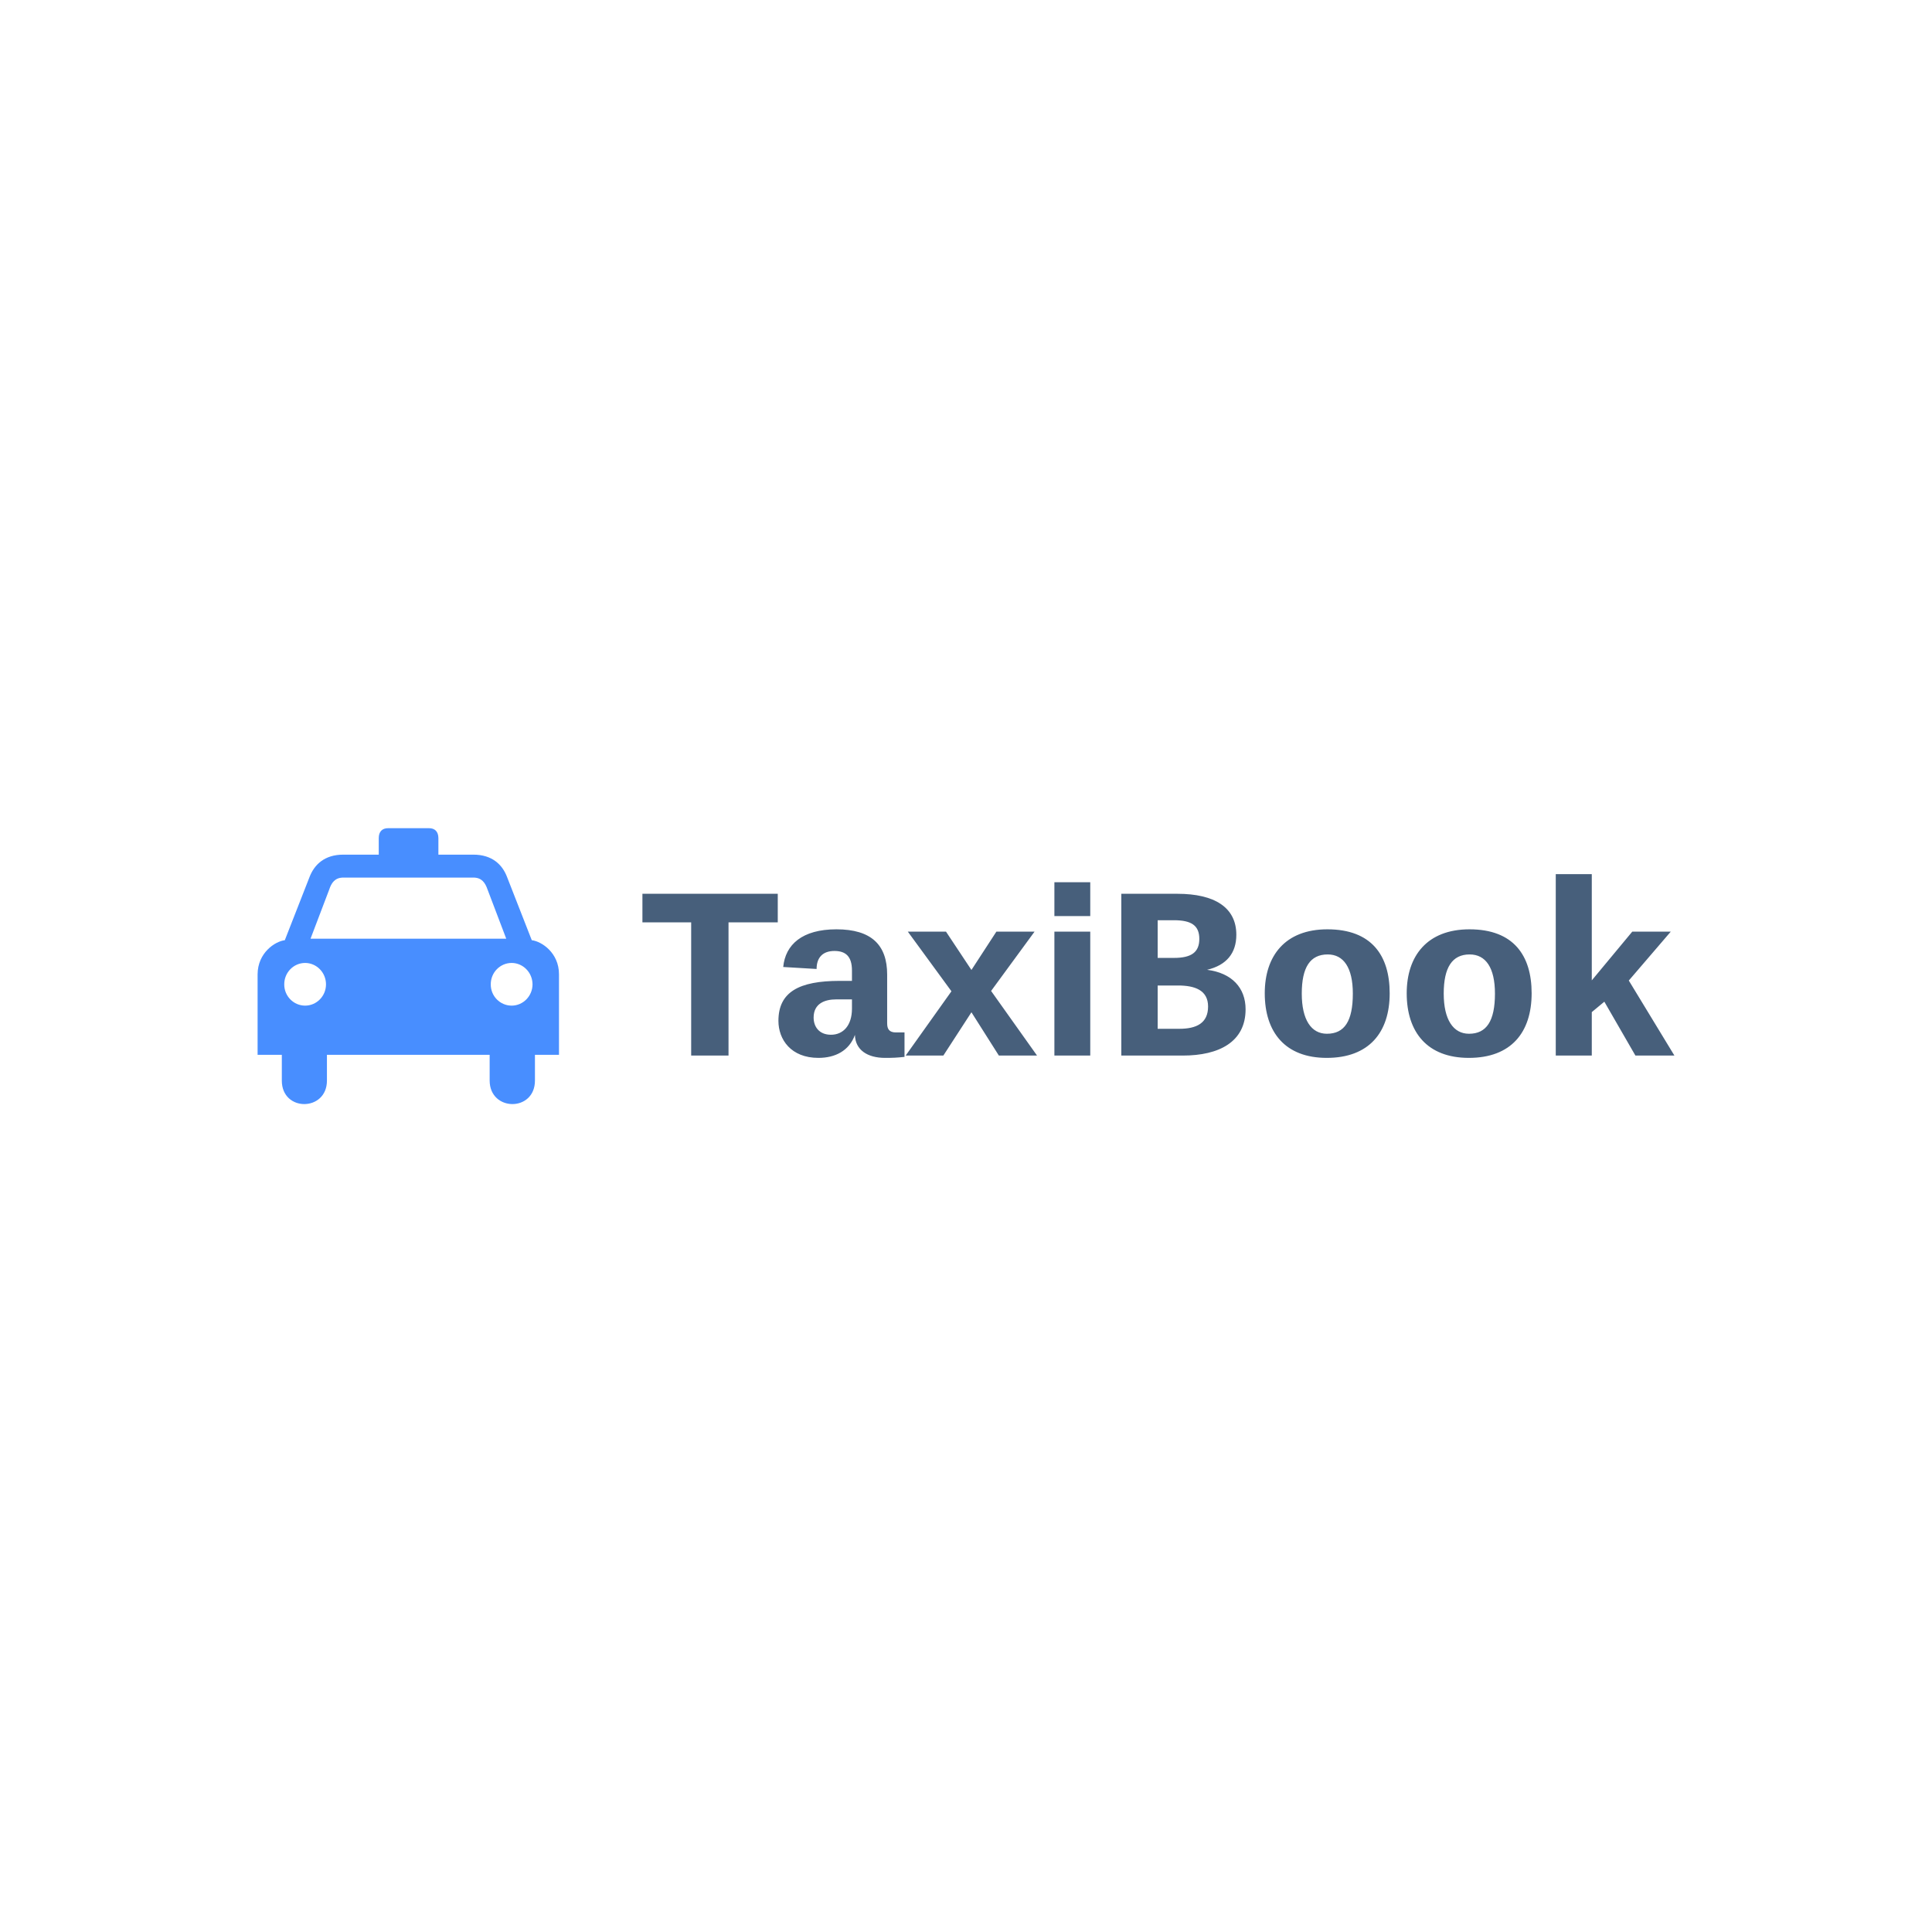 <svg data-v-fde0c5aa="" xmlns="http://www.w3.org/2000/svg" viewBox="0 0 300 300" class="iconLeft"><!----><defs data-v-fde0c5aa=""><!----></defs><rect data-v-fde0c5aa="" fill="transparent" x="0" y="0" width="300px" height="300px" class="logo-background-square"></rect><defs data-v-fde0c5aa=""><!----></defs><g data-v-fde0c5aa="" id="23f9031f-0810-439f-acfd-f3b7fb33192c" fill="#475f7b" transform="matrix(2.566,0,0,2.566,99.319,136.965)"><path d="M5.38 2.44L8.36 2.44L8.36 0.71L0.17 0.71L0.17 2.44L3.12 2.44L3.12 10.50L5.38 10.50ZM16.03 9.10L15.51 9.10C15.11 9.10 14.98 8.90 14.98 8.55L14.98 5.60C14.98 3.81 14.03 2.86 11.91 2.86C9.83 2.86 8.82 3.79 8.69 5.14L10.71 5.26C10.71 4.56 11.09 4.17 11.79 4.17C12.46 4.17 12.85 4.49 12.85 5.35L12.85 5.98L12.11 5.98C9.65 5.98 8.40 6.65 8.40 8.40C8.40 9.53 9.16 10.64 10.82 10.64C11.84 10.64 12.68 10.21 13.03 9.25C13.05 10.16 13.79 10.64 14.85 10.64C15.33 10.64 15.55 10.63 16.03 10.58ZM11.58 9.24C10.86 9.24 10.53 8.75 10.53 8.20C10.53 7.36 11.19 7.10 11.90 7.10L12.85 7.10L12.85 7.66C12.85 8.68 12.32 9.24 11.58 9.24ZM21.74 10.50L24.05 10.50L21.27 6.59L23.90 3.00L21.59 3.00L20.08 5.32L18.54 3.00L16.23 3.00L18.87 6.61L16.10 10.50L18.38 10.50L20.08 7.88ZM25.10 10.50L27.27 10.50L27.27 3.00L25.10 3.00ZM25.10 2.06L27.27 2.06L27.27 0.01L25.10 0.01ZM36.67 7.70C36.67 6.40 35.84 5.50 34.34 5.31C35.52 5.03 36.11 4.30 36.11 3.19C36.11 1.54 34.80 0.71 32.54 0.71L29.15 0.71L29.15 10.50L32.87 10.50C35.07 10.50 36.67 9.67 36.67 7.70ZM34.40 7.53C34.40 8.54 33.70 8.88 32.66 8.88L31.35 8.88L31.35 6.26L32.59 6.26C33.59 6.26 34.40 6.54 34.40 7.53ZM33.87 3.44C33.87 4.24 33.40 4.59 32.34 4.59L31.35 4.59L31.35 2.31L32.33 2.31C33.38 2.31 33.87 2.62 33.87 3.44ZM43.16 6.75C43.16 8.41 42.66 9.18 41.59 9.18C40.64 9.18 40.07 8.33 40.07 6.75C40.07 5.17 40.57 4.38 41.64 4.38C42.60 4.38 43.16 5.18 43.16 6.75ZM45.39 6.73C45.39 4.45 44.30 2.86 41.62 2.86C39.06 2.86 37.83 4.47 37.83 6.73C37.83 9.09 39.07 10.64 41.58 10.64C44.14 10.64 45.39 9.10 45.39 6.73ZM51.76 6.75C51.76 8.41 51.25 9.18 50.19 9.18C49.24 9.18 48.66 8.33 48.66 6.75C48.66 5.17 49.17 4.38 50.23 4.38C51.20 4.38 51.76 5.18 51.76 6.75ZM53.98 6.73C53.98 4.45 52.89 2.86 50.22 2.86C47.66 2.86 46.42 4.47 46.42 6.73C46.42 9.09 47.67 10.64 50.18 10.64C52.74 10.64 53.98 9.10 53.98 6.73ZM60.26 10.50L62.62 10.50L59.86 5.96L62.40 3.00L60.07 3.00L57.62 5.95L57.62-0.48L55.44-0.48L55.44 10.50L57.62 10.50L57.62 7.87L58.38 7.24Z"></path></g><defs data-v-fde0c5aa=""><!----></defs><g data-v-fde0c5aa="" id="4443fbb3-2ec4-4d56-86aa-d38151158cdf" stroke="none" fill="#488eff" transform="matrix(0.468,0,0,0.468,40,128.6)"><path d="M90.97 37.167L82.745 16.14c-1.518-3.969-4.869-7.378-11.193-7.359H59.987V3.279C59.963 1.092 58.774-.019 56.833 0H43.352c-1.962-.019-3.151 1.092-3.154 3.279v5.502h-11.75c-6.294-.019-9.644 3.39-11.193 7.359L9.029 37.167c-3.239.39-9 4.172-9.029 11.319V75.2h8.038v8.535c-.021 10.469 14.985 10.346 14.968 0V75.2h53.987v8.535c.018 10.346 15.025 10.469 15.029 0V75.2H100V48.486c.006-7.147-5.761-10.929-9.03-11.319zm-75.2 21.708c-3.839-.001-6.944-3.166-6.927-7.049-.018-3.933 3.087-7.1 6.927-7.113 3.816.014 6.919 3.181 6.926 7.113-.007 3.883-3.11 7.048-6.926 7.049zm34.259-22.201H17.563l6.183-16.266c.758-2.31 1.918-3.984 4.639-4.02h43.29c2.69.036 3.85 1.71 4.639 4.02l6.185 16.266h-32.47zm34.262 22.201c-3.848-.001-6.953-3.166-6.928-7.049-.025-3.933 3.08-7.1 6.928-7.113 3.809.014 6.91 3.181 6.929 7.113-.019 3.883-3.121 7.048-6.929 7.049z"></path></g><!----></svg>